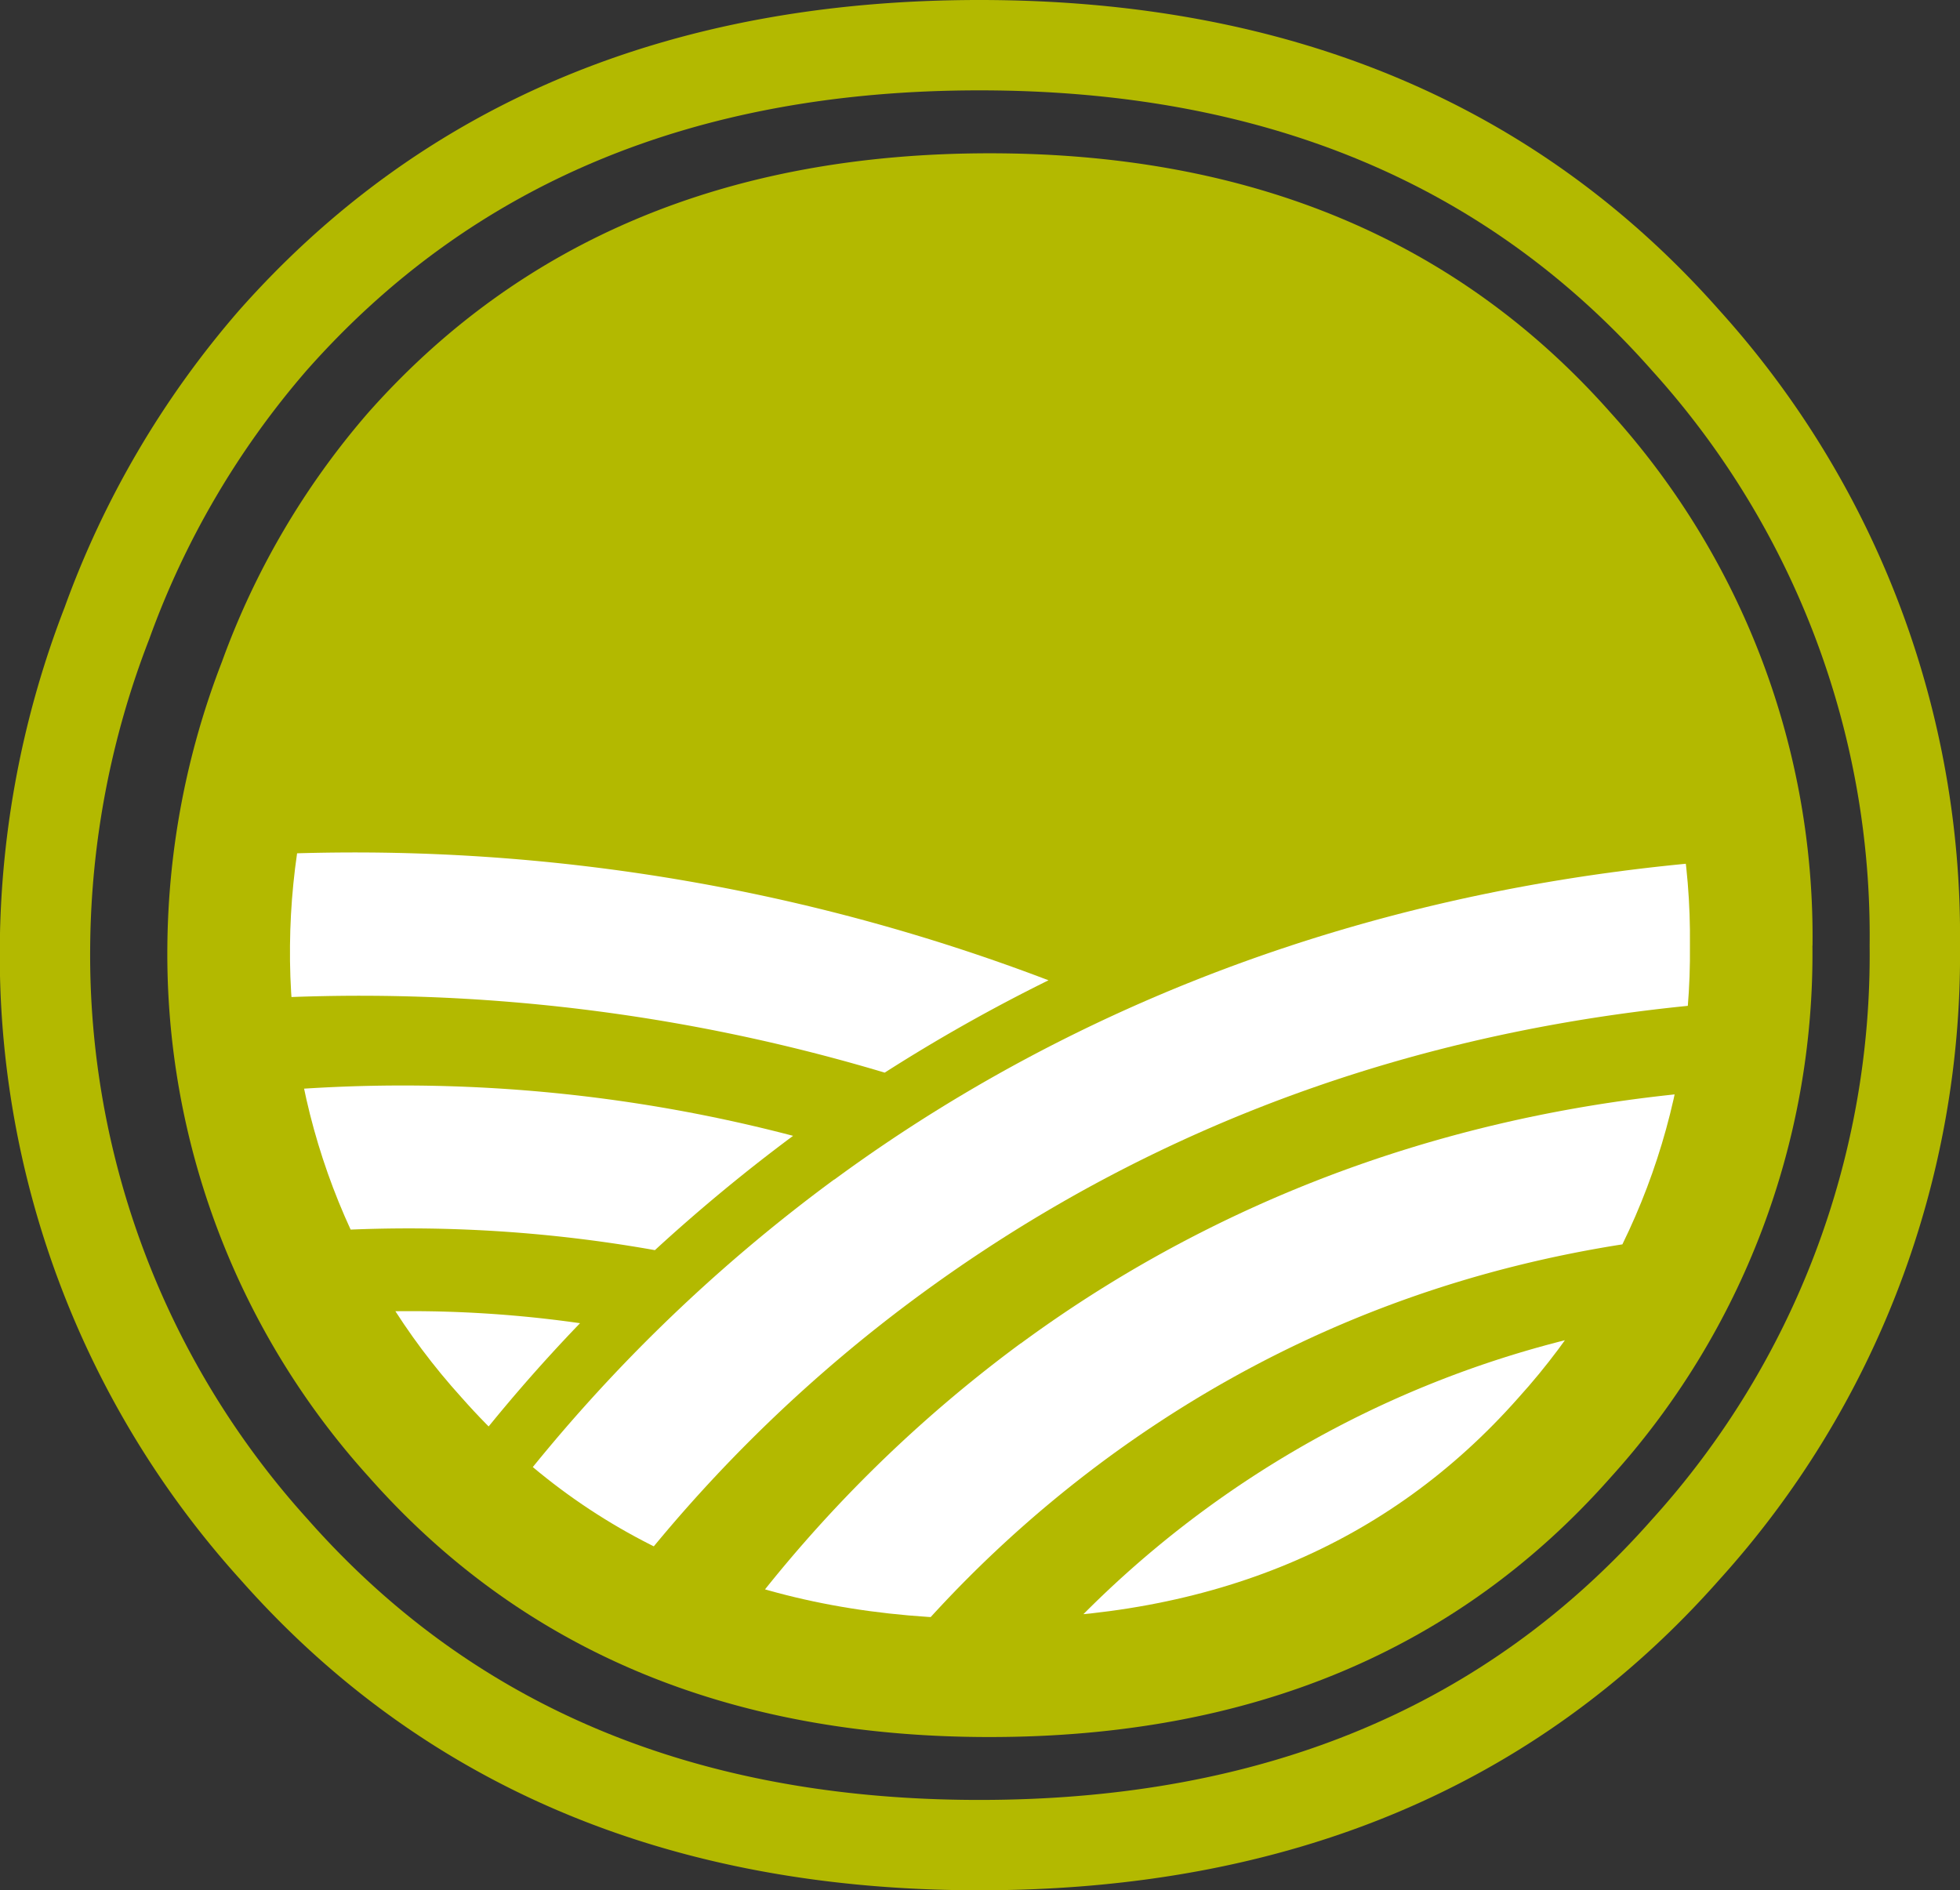 <svg xmlns="http://www.w3.org/2000/svg" xmlns:xlink="http://www.w3.org/1999/xlink" width="43.378" height="41.839" viewBox="0 0 43.378 41.839">
  <rect x="0" y="0" width="43.378" height="41.839" fill="#333333" stroke="none"/>
  <defs>
    <clipPath id="clip-path">
      <path id="Caminho_4361" data-name="Caminho 4361" d="M156.574,12.456a14.837,14.837,0,0,0-2.745,4.684,15.152,15.152,0,0,0-1.026,5.34A14.665,14.665,0,0,0,156.6,32.487q4.326,4.9,11.686,4.9,7.383,0,11.709-4.9a14.677,14.677,0,0,0,3.791-10.007,14.691,14.691,0,0,0-3.791-10.023q-4.328-4.891-11.709-4.9t-11.709,4.9" transform="translate(-152.803 -7.56)" fill="none"/>
    </clipPath>
  </defs>
  <g id="Grupo_10135" data-name="Grupo 10135" transform="translate(6071.476 21401.955)">
    <path id="Caminho_4353" data-name="Caminho 4353" d="M185.655,21.673A17.251,17.251,0,0,1,181.2,33.431q-5.086,5.762-13.76,5.759-8.65,0-13.736-5.759a17.251,17.251,0,0,1-4.457-11.759,17.834,17.834,0,0,1,1.206-6.277,17.511,17.511,0,0,1,3.227-5.505q5.086-5.752,13.76-5.755T181.2,9.89a17.275,17.275,0,0,1,4.457,11.782" transform="translate(-6217.019 -21402.697)" fill="#b3b900"/>
    <path id="Caminho_4354" data-name="Caminho 4354" d="M187.082,20.929a19.6,19.6,0,0,1-5.067,13.365q-5.777,6.547-15.635,6.546-9.833,0-15.612-6.546A19.612,19.612,0,0,1,145.7,20.929a20.233,20.233,0,0,1,1.37-7.133,19.823,19.823,0,0,1,3.669-6.257Q156.519,1,166.38,1t15.635,6.539A19.634,19.634,0,0,1,187.082,20.929Z" transform="translate(-6216.18 -21401.955)" fill="none" stroke="#b3b900" stroke-miterlimit="10" stroke-width="2"/>
    <g id="Grupo_10125" data-name="Grupo 10125" transform="translate(-6065.058 -21395.949)" clip-path="url(#clip-path)">
      <path id="Caminho_4355" data-name="Caminho 4355" d="M172.086,36.883a30.178,30.178,0,0,0-6.157,6.085,22.846,22.846,0,0,0,3.274,1,26.755,26.755,0,0,1,4.886-4.608c5.461-3.973,11.959-5.589,19.379-4.837a22.933,22.933,0,0,0,1.764-2.98c-10.937-1.474-18.52,1.939-23.146,5.343" transform="translate(-155.912 -13.156)" fill="#fff"/>
      <path id="Caminho_4356" data-name="Caminho 4356" d="M166.371,31.665a36.229,36.229,0,0,0-7.139,6.955,23.157,23.157,0,0,0,2.732,1.677,32.847,32.847,0,0,1,6.293-6.07c7.214-5.3,16.037-7.425,26.285-6.33a22.742,22.742,0,0,0,.933-3.084c-13.956-1.6-23.419,2.676-29.1,6.853" transform="translate(-154.326 -11.564)" fill="#fff"/>
      <path id="Caminho_4357" data-name="Caminho 4357" d="M194.042,37.8a22.9,22.9,0,0,0-20.071,8.174c.744.072,1.5.112,2.263.112.375,0,.746-.012,1.117-.031v0c.2-.011.388-.028.585-.044.137-.009.278-.015.414-.026l0,0a23.2,23.2,0,0,0,12.511-5.077.083.083,0,0,1,.019-.016c.269-.219.535-.446.8-.677.079-.067.151-.138.228-.209.16-.145.322-.289.479-.438l-.008,0a22.859,22.859,0,0,0,1.665-1.765" transform="translate(-157.816 -14.703)" fill="#fff"/>
      <path id="Caminho_4358" data-name="Caminho 4358" d="M156.878,40.911a36.333,36.333,0,0,1,2.531-2.926,26.47,26.47,0,0,0-5.816-.186,23.777,23.777,0,0,0,3.179,3.1.806.806,0,0,0,.105.008" transform="translate(-152.99 -14.703)" fill="#fff"/>
      <path id="Caminho_4359" data-name="Caminho 4359" d="M163.162,32.291a34.048,34.048,0,0,0-13.617-.747,23.123,23.123,0,0,0,1.762,2.978,31.086,31.086,0,0,1,8.8.3,38.252,38.252,0,0,1,3.058-2.53" transform="translate(-152.031 -13.157)" fill="#fff"/>
      <path id="Caminho_4360" data-name="Caminho 4360" d="M147.142,24.807a23.236,23.236,0,0,0,.936,3.092,40.476,40.476,0,0,1,16.546,1.4,37.712,37.712,0,0,1,3.625-2.044,43.085,43.085,0,0,0-21.107-2.444" transform="translate(-151.462 -11.563)" fill="#fff"/>
    </g>
  </g>
</svg>
